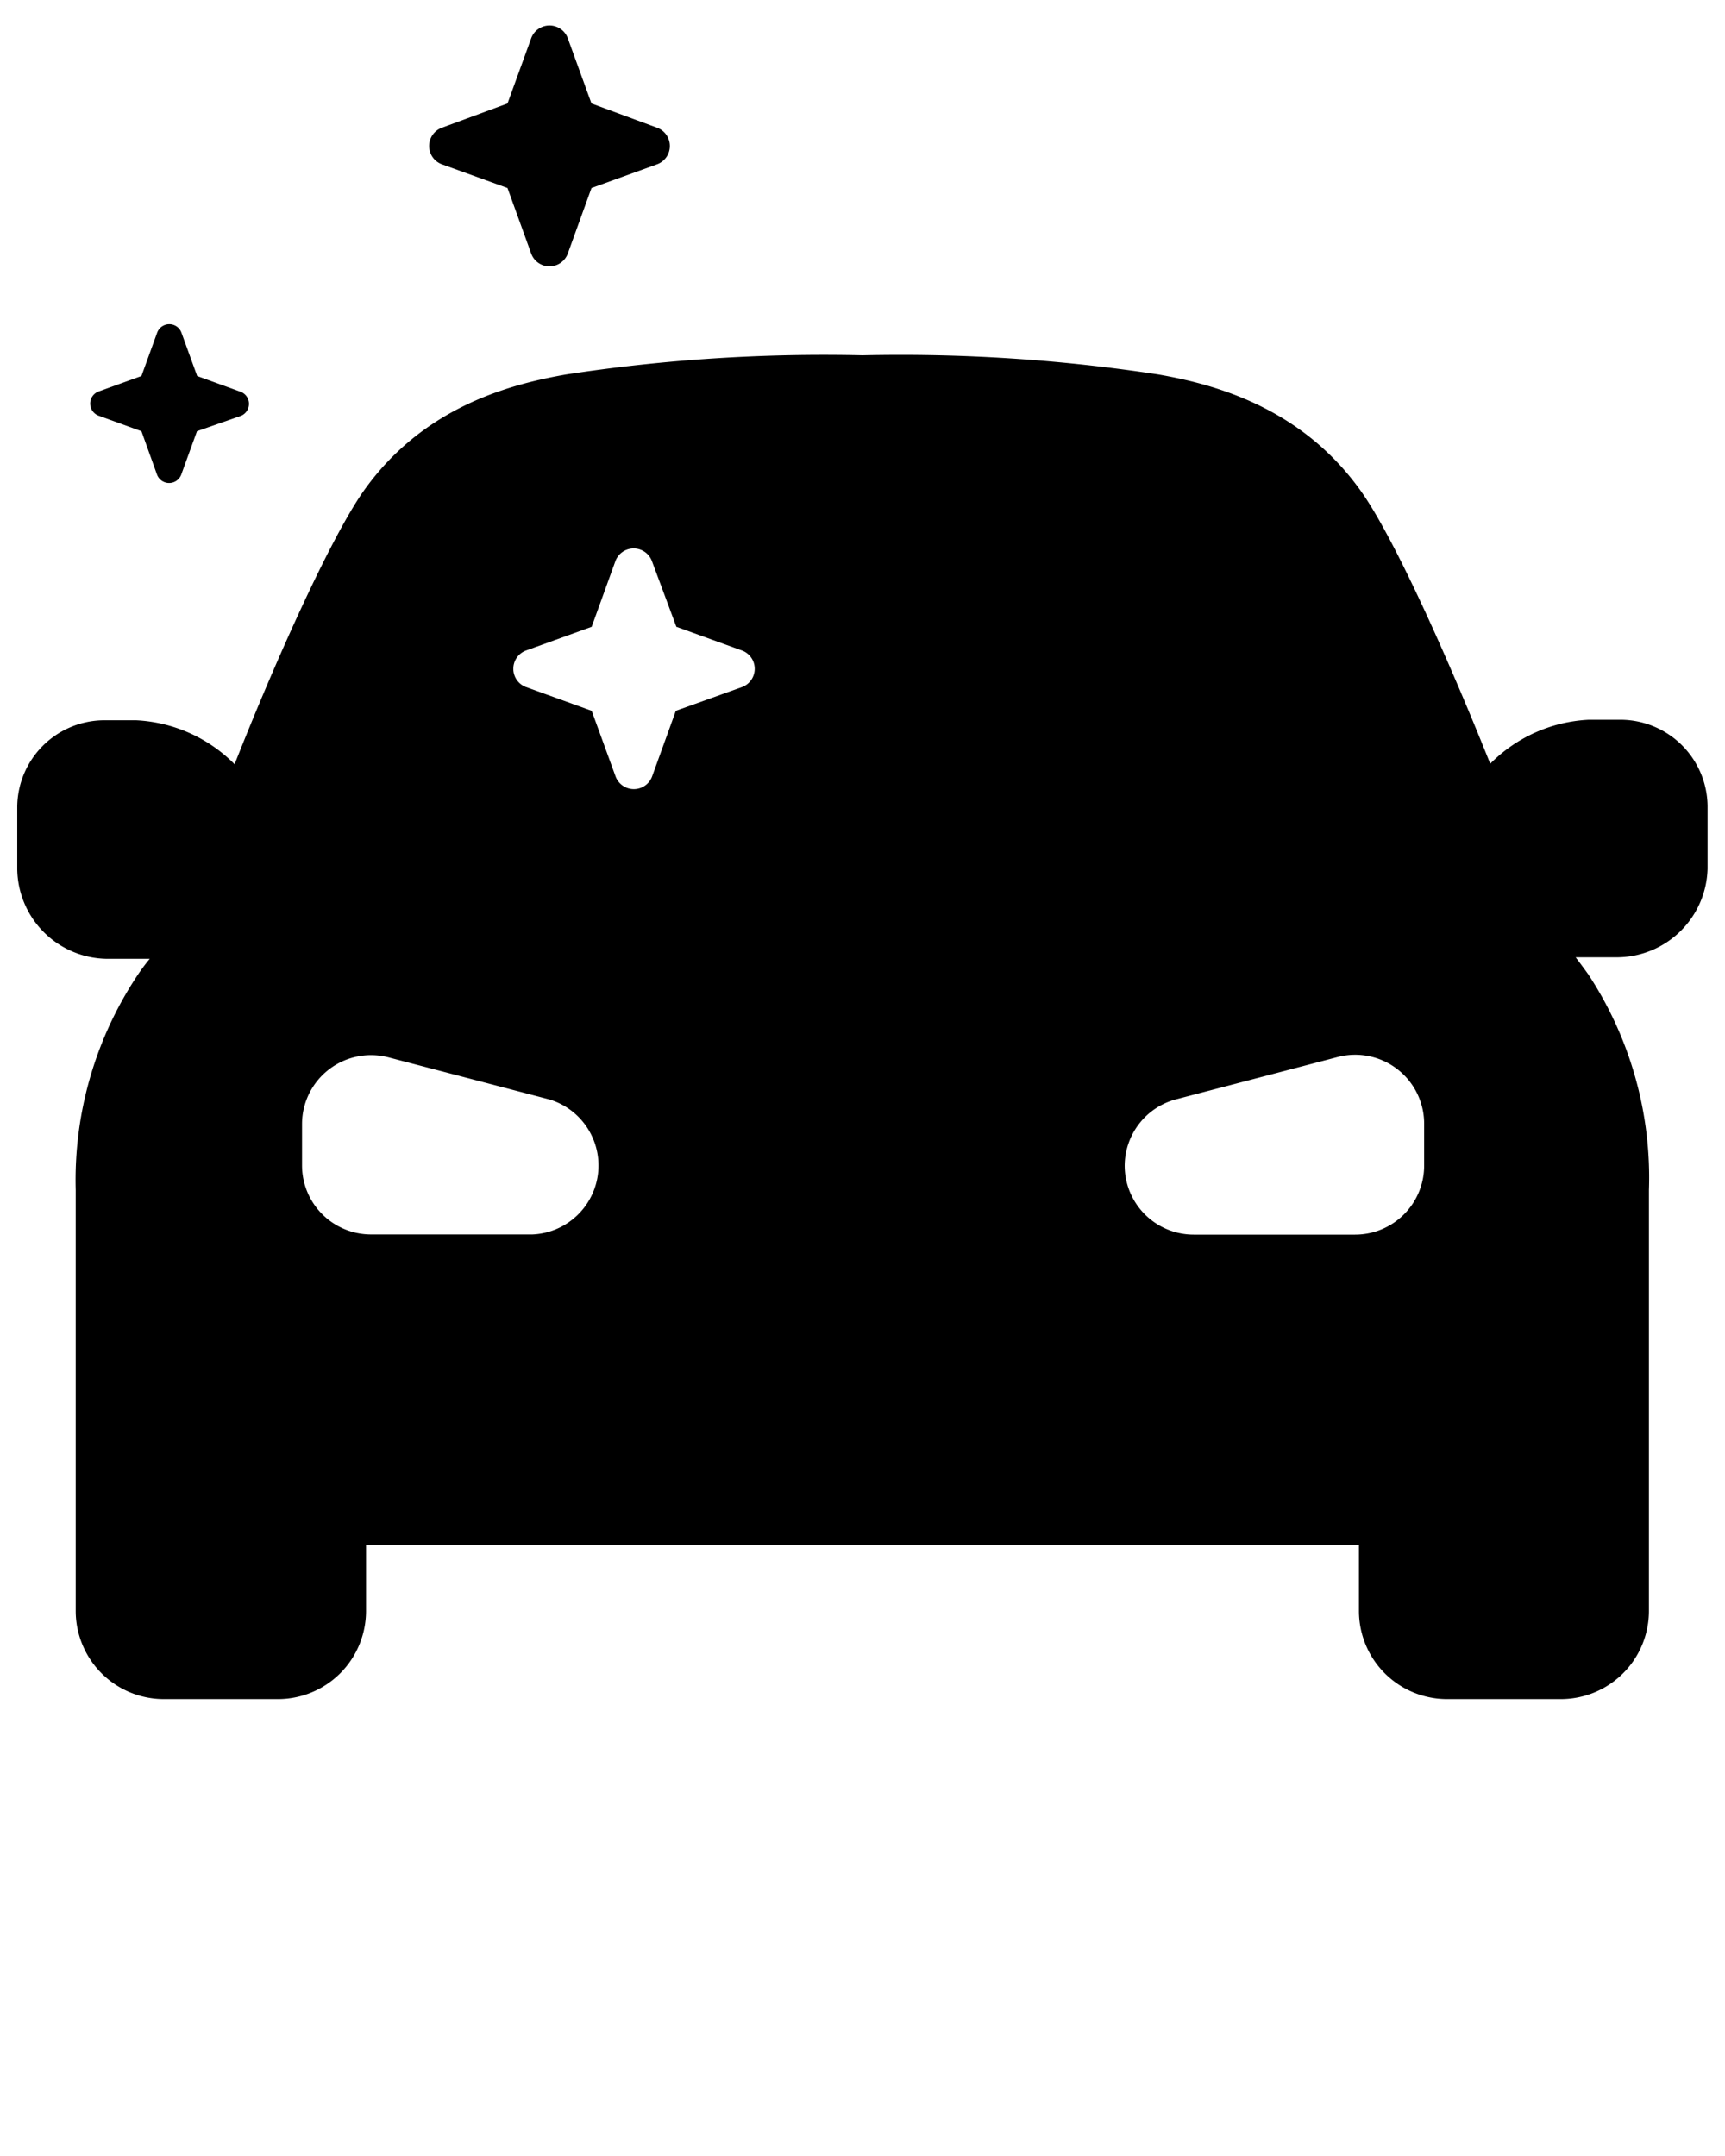<svg xmlns="http://www.w3.org/2000/svg" data-name="Layer 1" viewBox="0 0 100 125" x="0px" y="0px"><title>Artboard 6</title><path d="M5.68,22.71,8.2,21.8l.91-2.51a.75.75,0,0,1,1.41,0l.91,2.51,2.51.91a.75.75,0,0,1,0,1.41L11.42,25l-.91,2.51a.75.75,0,0,1-1.41,0L8.2,25l-2.51-.91A.75.75,0,0,1,5.68,22.71ZM25.63,9.53l3.79,1.37,1.37,3.79a1.13,1.13,0,0,0,2.13,0l1.37-3.79,3.79-1.37a1.13,1.13,0,0,0,0-2.13L34.29,6,32.92,2.23a1.13,1.13,0,0,0-2.13,0L29.42,6,25.63,7.4A1.13,1.13,0,0,0,25.63,9.53ZM1,50.39C1,49,1,47.83,1,46.76a5.06,5.06,0,0,1,5-5c.63,0,1.26,0,1.89,0a8.62,8.62,0,0,1,5.71,2.55C16,38.22,19.11,31.34,21,28.58c3.41-4.9,8.38-6.27,11.82-6.87A98.83,98.83,0,0,1,50,20.6h0a98.83,98.83,0,0,1,17.15,1.11c3.44.6,8.41,2,11.82,6.87,1.92,2.76,5,9.64,7.42,15.7a8.62,8.62,0,0,1,5.71-2.55c.63,0,1.26,0,1.89,0a5.06,5.06,0,0,1,5,5c0,1.07,0,2.22,0,3.63a5.27,5.27,0,0,1-5.16,5.14l-2.2,0h-.29q.39.51.74,1A21.44,21.44,0,0,1,95.59,69V93.4a5.11,5.11,0,0,1-5.11,5.11H83.89a5.11,5.11,0,0,1-5.11-5.11V89.56H21.22V93.4a5.11,5.11,0,0,1-5.11,5.11H9.5A5.11,5.11,0,0,1,4.39,93.4V69A21.44,21.44,0,0,1,7.94,56.59q.35-.53.74-1H8.39l-2.2,0A5.27,5.27,0,0,1,1,50.39ZM65.2,67.58a4,4,0,0,0,4,4h9.36a4,4,0,0,0,4-4V65.12a4,4,0,0,0-5-3.84l-9.36,2.45A4,4,0,0,0,65.2,67.58ZM30.51,39.84l3.79,1.37L35.68,45a1.13,1.13,0,0,0,2.13,0l1.37-3.79L43,39.84a1.13,1.13,0,0,0,0-2.13l-3.79-1.37L37.8,32.55a1.13,1.13,0,0,0-2.13,0L34.3,36.34l-3.79,1.37A1.13,1.13,0,0,0,30.51,39.84Zm-13,27.73a4,4,0,0,0,4,4h9.36a4,4,0,0,0,1-7.82l-9.36-2.45a4,4,0,0,0-5,3.84Z"/></svg>
